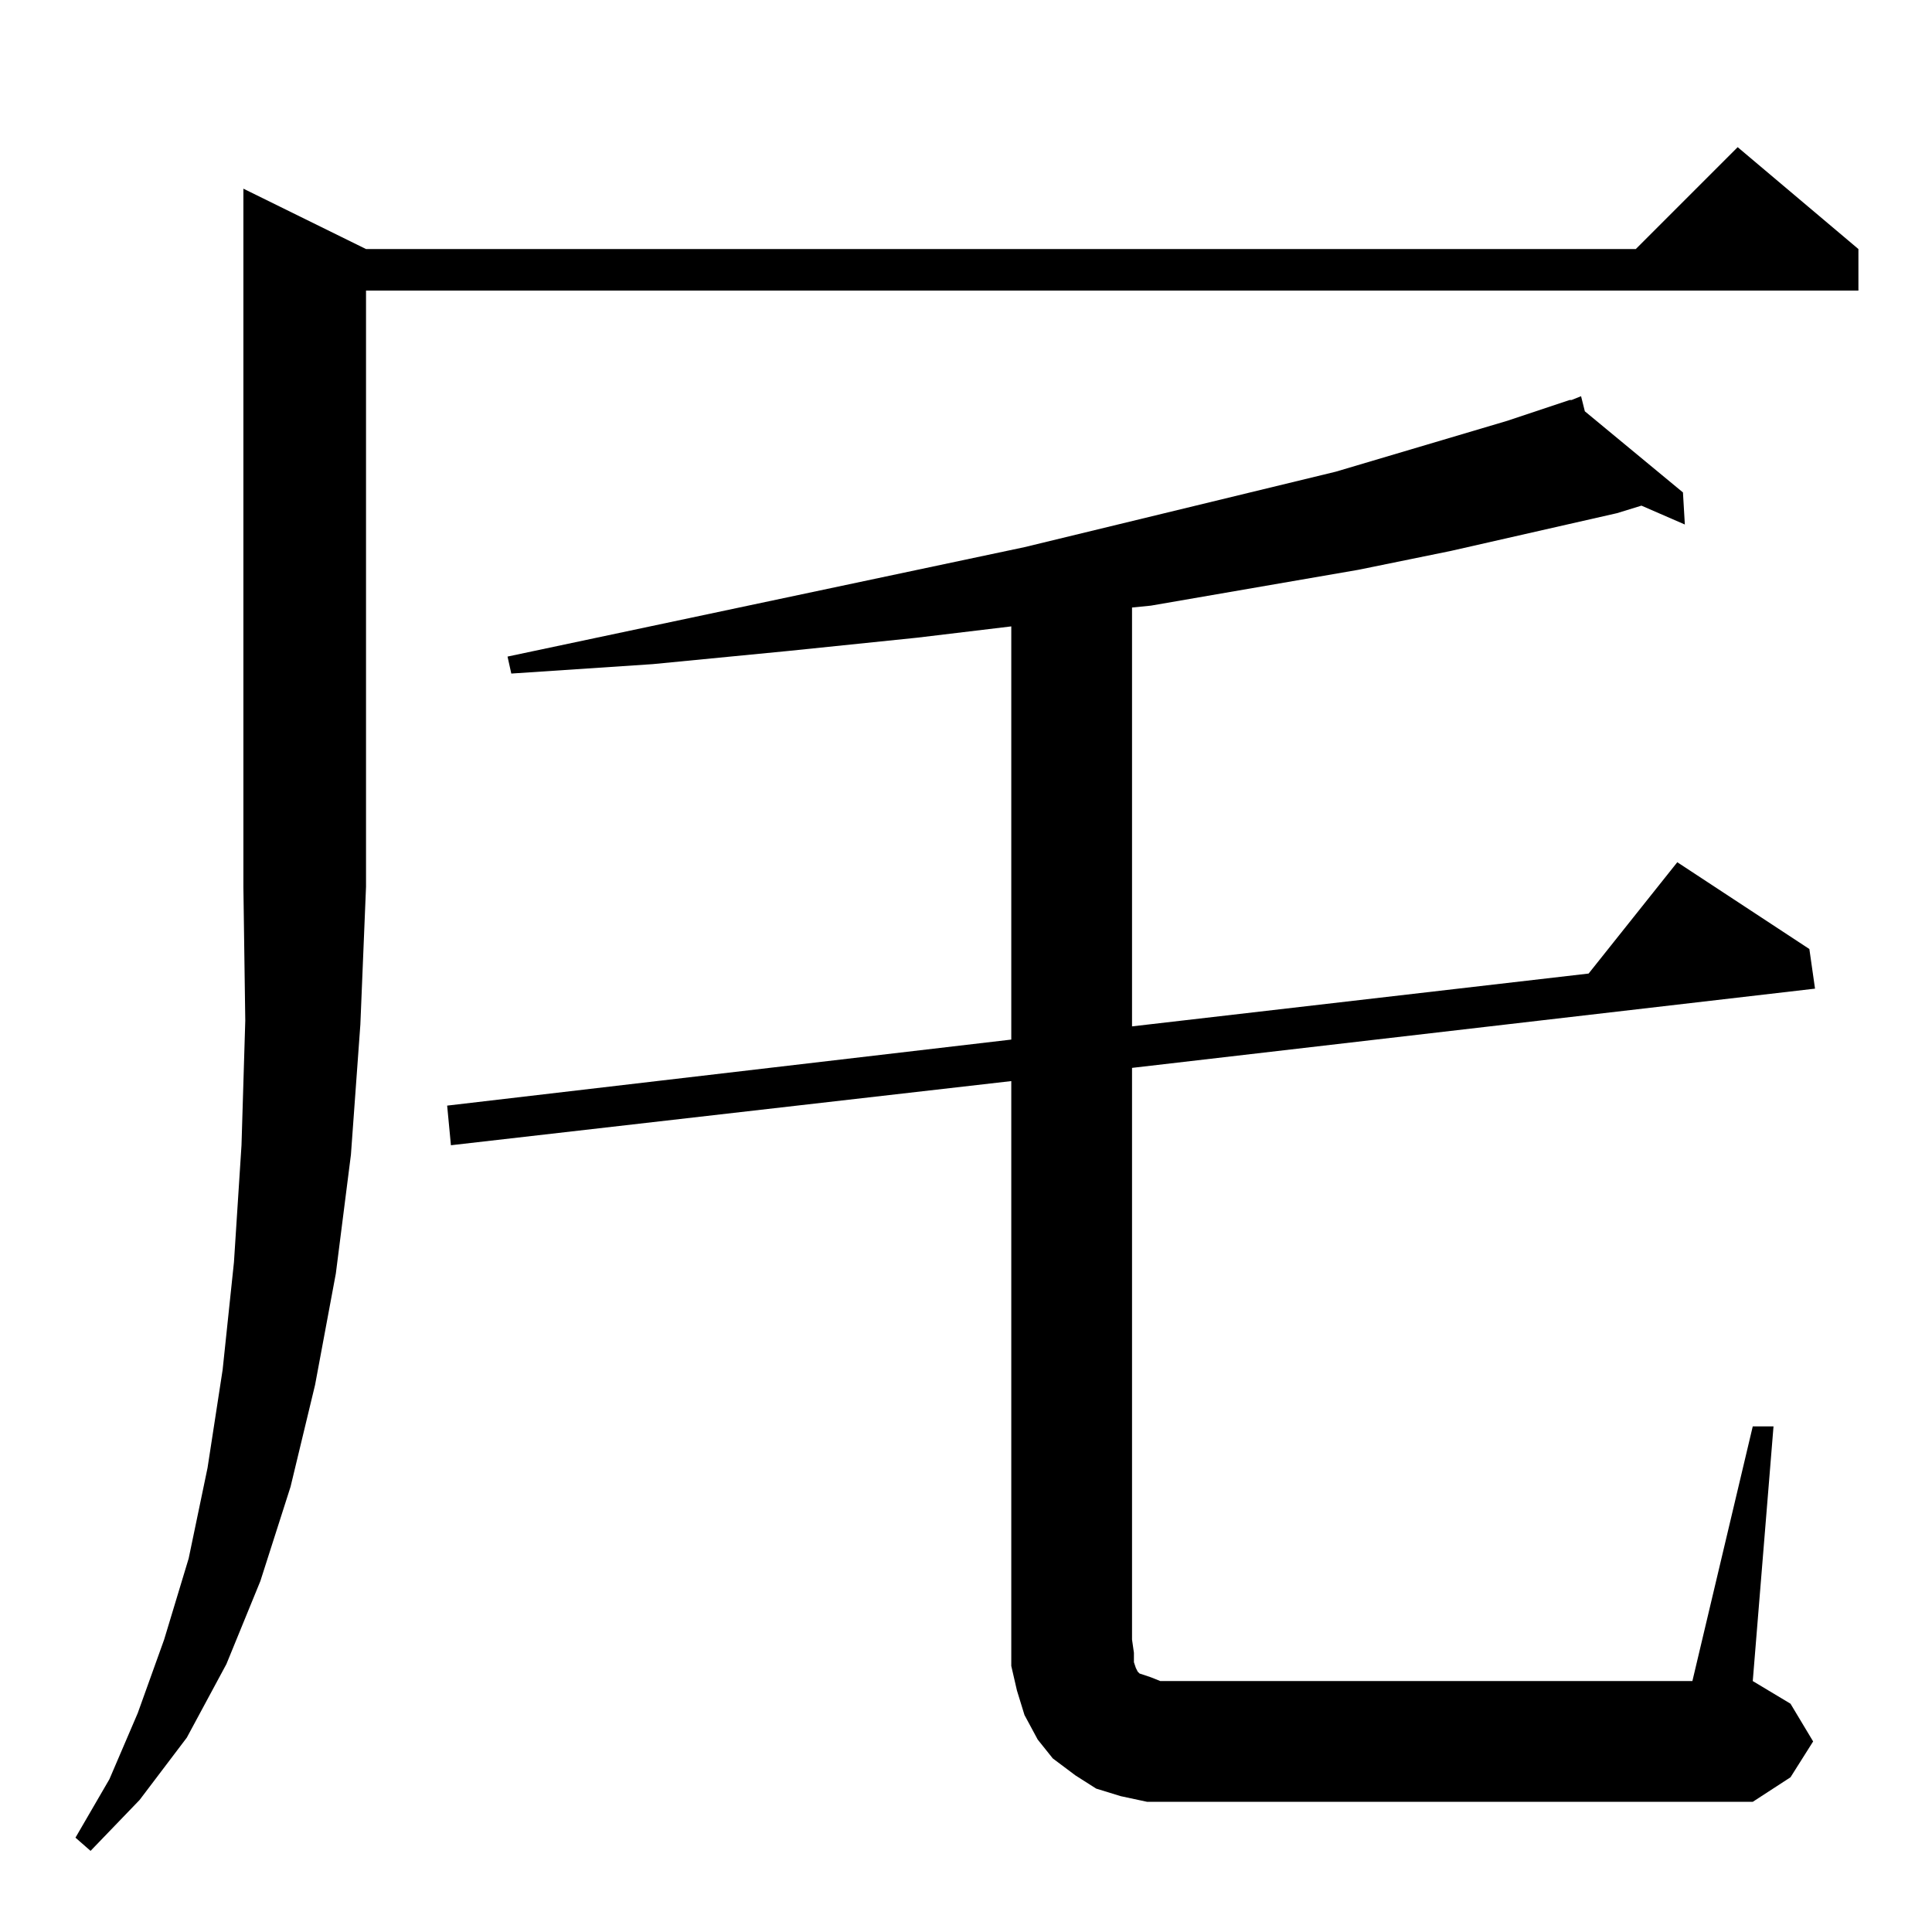 <?xml version="1.0" standalone="no"?>
<!DOCTYPE svg PUBLIC "-//W3C//DTD SVG 1.1//EN" "http://www.w3.org/Graphics/SVG/1.1/DTD/svg11.dtd" >
<svg xmlns="http://www.w3.org/2000/svg" xmlns:xlink="http://www.w3.org/1999/xlink" version="1.1" viewBox="0 -144 1024 1024">
  <g transform="matrix(1 0 0 -1 0 880)">
   <path fill="currentColor"
d="M194 892h673l54 54l64 -54v-22h-791v-316l-3 -73l-5 -69l-8 -63l-11 -59l-13 -54l-16 -50l-18 -44l-21 -39l-25 -33l-26 -27l-8 7l18 31l15 35l14 39l13 43l10 48l8 52l6 57l4 62l2 66l-1 71v370zM929 268h11l-11 -135l20 -12l12 -20l-12 -19l-20 -13h-307h-14l-14 3
l-13 4l-11 7l-12 9l-8 10l-7 13l-4 13l-3 13v14v296l-297 -34l-2 21l299 35v219l-50 -6l-68 -7l-72 -7l-75 -5l-2 9l274 58l165 40l91 27l33 11h1l5 2l2 -8l52 -43l1 -17l-23 10l-13 -4l-88 -20l-49 -10l-110 -19l-10 -1v-222l242 28l47 59l70 -46l3 -21l-362 -42v-303l1 -7
v-5l1 -3l1 -2l1 -1l3 -1l3 -1l5 -2h282z" />
  </g>

</svg>
